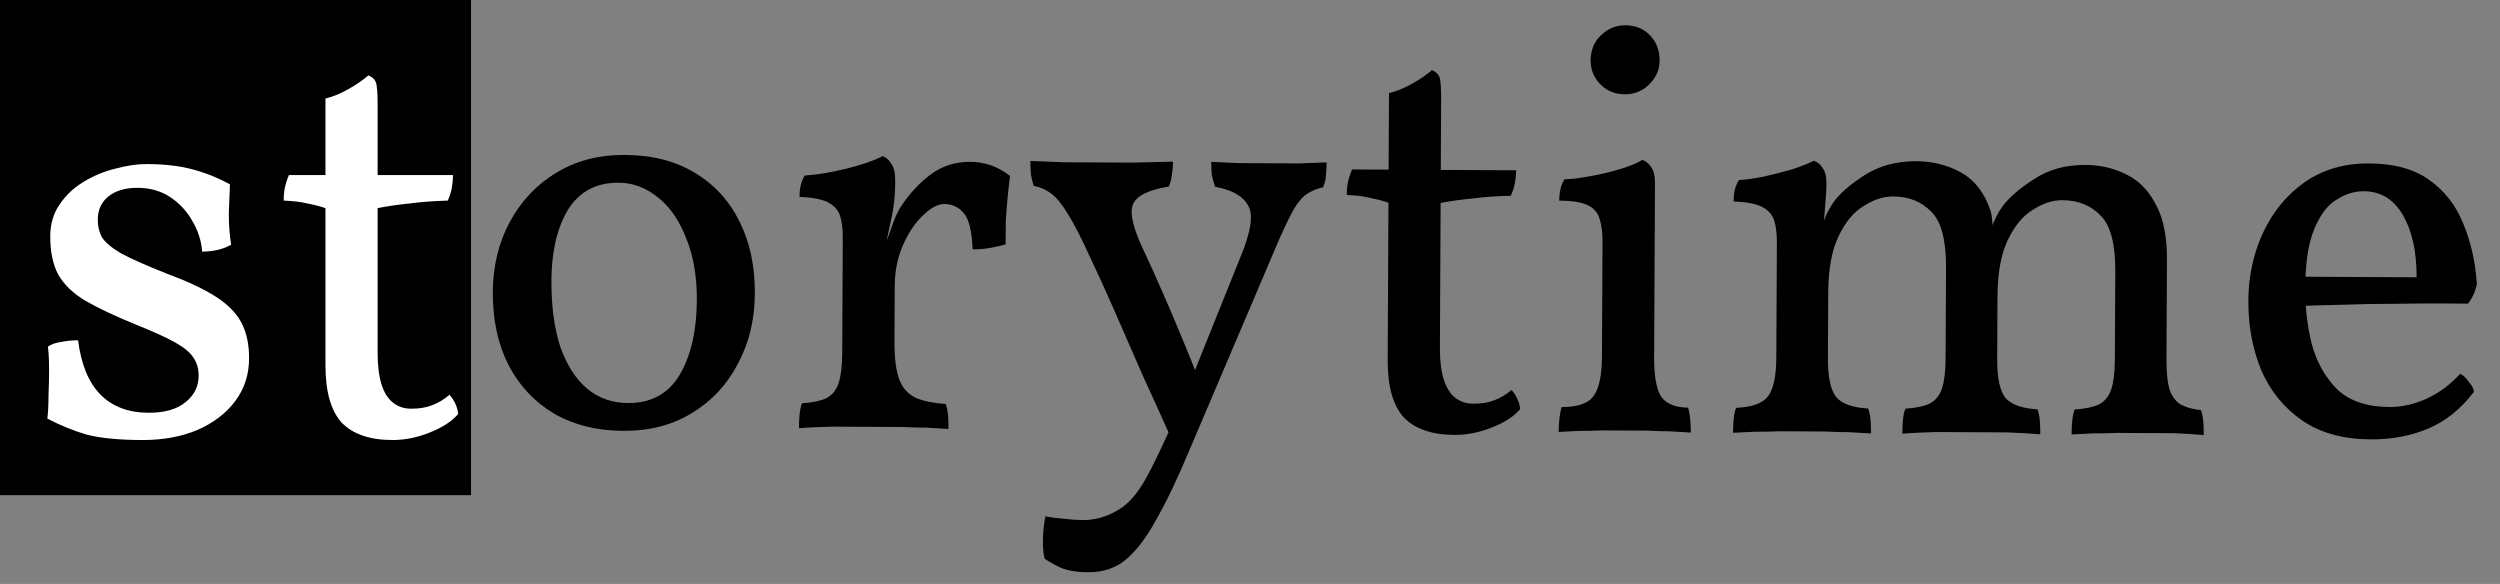 <svg width="137" height="32" viewBox="0 0 137 32" fill="none" xmlns="http://www.w3.org/2000/svg">
<rect x="0" y="0" width="137" height="32" fill="#808080" stroke="none"/>
<g clip-path="url(#clip0_7735_5233)">
<path d="M25.812 0H0V27.135H25.812V0Z" fill="black"/>
<path d="M12.63 9.496C12.606 10.004 12.582 10.544 12.558 11.116C12.555 11.687 12.595 12.249 12.677 12.8C12.464 12.926 12.22 13.02 11.945 13.082C11.669 13.144 11.383 13.175 11.087 13.173C11.047 12.58 10.87 12.018 10.555 11.487C10.261 10.956 9.861 10.52 9.354 10.179C8.847 9.837 8.245 9.665 7.546 9.662C6.889 9.658 6.359 9.815 5.955 10.13C5.572 10.446 5.38 10.869 5.377 11.398C5.375 11.758 5.448 12.076 5.595 12.352C5.763 12.628 6.111 12.927 6.639 13.247C7.188 13.546 8.023 13.921 9.143 14.371C10.284 14.8 11.182 15.228 11.837 15.655C12.492 16.082 12.955 16.561 13.228 17.091C13.501 17.622 13.635 18.269 13.631 19.031C13.627 19.921 13.369 20.703 12.857 21.378C12.346 22.053 11.644 22.579 10.753 22.956C9.883 23.312 8.897 23.487 7.796 23.482C6.525 23.476 5.509 23.375 4.748 23.181C4.007 22.966 3.278 22.666 2.56 22.281C2.604 21.942 2.627 21.529 2.63 21.042C2.653 20.555 2.666 20.068 2.669 19.581C2.671 19.094 2.652 18.681 2.611 18.342C2.781 18.216 3.014 18.132 3.311 18.091C3.629 18.029 3.947 17.999 4.265 18.001C4.428 19.336 4.836 20.333 5.489 20.993C6.142 21.652 7.02 21.985 8.121 21.99C8.989 21.995 9.657 21.807 10.125 21.428C10.614 21.05 10.86 20.564 10.863 19.971C10.865 19.589 10.771 19.261 10.582 18.984C10.414 18.708 10.087 18.431 9.601 18.154C9.115 17.876 8.397 17.544 7.446 17.158C6.304 16.687 5.385 16.248 4.688 15.842C4.012 15.437 3.517 14.958 3.202 14.405C2.908 13.854 2.763 13.154 2.768 12.307C2.771 11.629 2.943 11.047 3.284 10.562C3.626 10.055 4.062 9.644 4.593 9.329C5.145 8.993 5.729 8.752 6.344 8.607C6.959 8.441 7.531 8.359 8.06 8.361C9.013 8.366 9.85 8.465 10.569 8.66C11.288 8.854 11.975 9.132 12.63 9.496ZM21.479 23.549C20.23 23.543 19.3 23.22 18.689 22.582C18.099 21.923 17.807 20.873 17.814 19.433L17.856 10.824C17.539 10.716 17.211 10.63 16.873 10.565C16.534 10.478 16.101 10.423 15.571 10.399C15.572 10.124 15.595 9.891 15.638 9.701C15.681 9.489 15.757 9.257 15.864 9.003L17.865 9.013L17.886 4.82C18.31 4.716 18.724 4.548 19.127 4.317C19.552 4.086 19.924 3.834 20.243 3.56C20.454 3.646 20.591 3.774 20.654 3.944C20.716 4.113 20.746 4.537 20.743 5.215L20.724 9.027L24.854 9.047C24.853 9.259 24.831 9.492 24.787 9.746C24.744 9.978 24.668 10.211 24.561 10.443C23.799 10.461 23.1 10.51 22.464 10.592C21.828 10.652 21.245 10.734 20.715 10.838L20.677 18.779C20.673 19.478 20.745 20.061 20.891 20.528C21.037 20.973 21.247 21.303 21.521 21.516C21.796 21.729 22.123 21.836 22.504 21.838C22.949 21.84 23.331 21.779 23.649 21.653C23.988 21.528 24.307 21.339 24.605 21.086C24.879 21.405 25.036 21.755 25.076 22.137C24.735 22.537 24.215 22.874 23.515 23.146C22.835 23.418 22.157 23.552 21.479 23.549ZM34.149 23.61C32.709 23.604 31.45 23.29 30.373 22.671C29.296 22.03 28.464 21.147 27.876 20.022C27.289 18.875 26.999 17.54 27.006 16.015C27.014 14.575 27.327 13.284 27.947 12.144C28.566 11.003 29.418 10.107 30.501 9.456C31.584 8.804 32.825 8.482 34.223 8.489C35.727 8.496 37.006 8.82 38.062 9.461C39.139 10.101 39.961 10.995 40.527 12.142C41.093 13.267 41.373 14.581 41.365 16.085C41.358 17.525 41.045 18.815 40.425 19.956C39.827 21.097 38.986 21.993 37.903 22.644C36.84 23.295 35.589 23.618 34.149 23.61ZM34.411 22.087C35.681 22.093 36.626 21.579 37.245 20.544C37.865 19.488 38.179 18.124 38.187 16.451C38.193 15.137 37.998 14.004 37.6 13.048C37.223 12.072 36.708 11.329 36.054 10.817C35.4 10.284 34.681 10.016 33.898 10.012C32.669 10.006 31.746 10.5 31.127 11.492C30.529 12.485 30.226 13.775 30.218 15.363C30.211 16.782 30.375 18.001 30.709 19.019C31.064 20.016 31.558 20.781 32.191 21.314C32.824 21.825 33.563 22.083 34.411 22.087ZM49.016 18.727C49.011 19.638 49.103 20.337 49.292 20.825C49.48 21.292 49.785 21.622 50.208 21.814C50.631 21.986 51.17 22.095 51.827 22.14C51.889 22.31 51.931 22.511 51.951 22.744C51.971 22.956 51.98 23.21 51.979 23.507C51.661 23.484 51.28 23.461 50.836 23.438C50.412 23.436 49.957 23.423 49.47 23.399C48.983 23.397 48.485 23.395 47.977 23.392C47.235 23.388 46.452 23.385 45.626 23.381C44.821 23.398 44.207 23.427 43.783 23.467C43.784 23.17 43.796 22.916 43.818 22.705C43.841 22.472 43.884 22.271 43.948 22.102C44.52 22.062 44.966 21.969 45.284 21.822C45.602 21.654 45.826 21.38 45.955 21C46.084 20.598 46.15 20.047 46.154 19.349L46.169 16.172L49.028 16.186L49.016 18.727ZM49.039 14.089L49.026 16.599L46.167 16.585L46.184 13.059L49.059 9.959C49.055 10.679 48.989 11.335 48.858 11.928C48.729 12.499 48.609 13.07 48.501 13.642L49.039 14.089ZM48.341 13.832C48.577 13.24 48.759 12.754 48.888 12.373C49.017 11.992 49.156 11.675 49.306 11.422C49.775 10.683 50.329 10.071 50.967 9.587C51.604 9.103 52.336 8.863 53.162 8.867C53.967 8.871 54.696 9.129 55.35 9.641C55.306 9.979 55.262 10.371 55.218 10.815C55.173 11.26 55.139 11.704 55.116 12.149C55.114 12.594 55.112 13.007 55.11 13.388C54.919 13.451 54.654 13.513 54.315 13.575C53.997 13.637 53.658 13.667 53.298 13.665C53.26 12.648 53.094 11.98 52.799 11.661C52.525 11.342 52.177 11.182 51.753 11.18C51.393 11.178 51 11.388 50.575 11.809C50.149 12.21 49.786 12.748 49.487 13.424C49.187 14.1 49.035 14.851 49.031 15.678L48.341 13.832ZM46.167 16.585L46.184 13.059C46.187 12.55 46.136 12.137 46.032 11.819C45.927 11.501 45.706 11.256 45.368 11.085C45.03 10.914 44.512 10.816 43.813 10.791C43.814 10.559 43.836 10.347 43.88 10.156C43.923 9.966 43.998 9.786 44.105 9.617C44.761 9.578 45.514 9.455 46.362 9.247C47.21 9.04 47.878 8.81 48.367 8.558C48.557 8.623 48.715 8.761 48.841 8.973C48.989 9.165 49.061 9.493 49.059 9.959L46.167 16.585ZM68.003 14.023C68.56 12.67 68.692 11.749 68.397 11.261C68.125 10.751 67.523 10.409 66.592 10.235C66.509 10.002 66.446 9.779 66.405 9.567C66.384 9.334 66.375 9.101 66.376 8.868C66.863 8.892 67.361 8.915 67.869 8.939C68.377 8.942 68.928 8.944 69.521 8.947C70.114 8.95 70.675 8.953 71.204 8.955C71.734 8.937 72.232 8.918 72.698 8.899C72.697 9.111 72.686 9.333 72.663 9.566C72.662 9.799 72.607 10.032 72.501 10.264C72.119 10.347 71.79 10.494 71.513 10.704C71.259 10.915 71.013 11.242 70.778 11.685C70.543 12.129 70.254 12.752 69.911 13.556L65.187 24.651C64.587 26.089 64.041 27.251 63.55 28.138C63.08 29.025 62.632 29.701 62.206 30.165C61.801 30.629 61.387 30.944 60.962 31.112C60.559 31.279 60.114 31.362 59.627 31.359C58.992 31.356 58.484 31.269 58.103 31.098C57.744 30.927 57.459 30.766 57.248 30.617C57.165 30.299 57.135 29.896 57.158 29.409C57.182 28.944 57.226 28.573 57.291 28.298C57.651 28.363 58 28.407 58.339 28.43C58.677 28.474 59.005 28.497 59.323 28.499C59.937 28.502 60.52 28.356 61.072 28.062C61.646 27.769 62.135 27.294 62.541 26.64C62.84 26.197 63.288 25.32 63.888 24.01C64.487 22.721 65.119 21.231 65.784 19.54L68.003 14.023ZM64.237 24.139C63.734 23.014 63.2 21.836 62.634 20.604C62.089 19.352 61.566 18.153 61.063 17.007C60.56 15.861 60.12 14.895 59.743 14.11C59.261 13.048 58.852 12.252 58.515 11.721C58.2 11.19 57.895 10.818 57.6 10.604C57.325 10.391 57.008 10.252 56.649 10.187C56.586 9.996 56.534 9.784 56.493 9.551C56.473 9.318 56.463 9.074 56.465 8.82C57.079 8.844 57.693 8.868 58.307 8.893C58.921 8.895 59.503 8.898 60.054 8.901C60.605 8.904 61.282 8.907 62.087 8.911C62.892 8.894 63.623 8.876 64.279 8.858C64.278 9.133 64.256 9.387 64.212 9.62C64.19 9.832 64.136 10.033 64.05 10.223C62.906 10.408 62.248 10.744 62.076 11.23C61.904 11.695 62.101 12.522 62.667 13.711C62.961 14.326 63.296 15.069 63.673 15.94C64.05 16.788 64.417 17.648 64.772 18.518C65.128 19.367 65.432 20.12 65.683 20.778L64.237 24.139ZM79.71 23.833C78.461 23.827 77.53 23.505 76.919 22.866C76.329 22.207 76.038 21.157 76.045 19.717L76.087 11.108C75.77 11 75.442 10.914 75.103 10.849C74.765 10.762 74.331 10.707 73.801 10.684C73.803 10.408 73.825 10.175 73.869 9.985C73.912 9.773 73.987 9.541 74.095 9.287L76.096 9.297L76.117 5.104C76.54 5 76.954 4.832 77.357 4.601C77.782 4.37 78.154 4.118 78.473 3.844C78.684 3.93 78.821 4.058 78.884 4.228C78.947 4.397 78.977 4.821 78.974 5.499L78.955 9.311L83.085 9.331C83.084 9.543 83.061 9.776 83.017 10.03C82.974 10.262 82.899 10.495 82.792 10.727C82.029 10.745 81.33 10.794 80.694 10.876C80.059 10.937 79.476 11.018 78.946 11.122L78.907 19.064C78.904 19.762 78.975 20.345 79.121 20.812C79.267 21.257 79.477 21.587 79.752 21.8C80.026 22.013 80.354 22.12 80.735 22.122C81.18 22.125 81.561 22.063 81.88 21.937C82.219 21.812 82.538 21.623 82.835 21.37C83.109 21.689 83.266 22.039 83.307 22.421C82.966 22.822 82.446 23.158 81.745 23.43C81.066 23.702 80.388 23.836 79.71 23.833ZM85.416 23.67C85.417 23.458 85.428 23.236 85.451 23.003C85.474 22.749 85.517 22.516 85.581 22.305C86.429 22.309 87.001 22.121 87.299 21.741C87.619 21.34 87.782 20.611 87.787 19.552L87.818 13.262C87.82 12.753 87.769 12.34 87.665 12.022C87.582 11.683 87.371 11.428 87.034 11.256C86.695 11.085 86.166 10.998 85.446 10.995C85.447 10.761 85.47 10.55 85.513 10.36C85.556 10.169 85.631 9.989 85.738 9.821C86.055 9.822 86.5 9.771 87.073 9.668C87.666 9.565 88.239 9.43 88.79 9.264C89.341 9.097 89.745 8.929 90 8.761C90.19 8.826 90.349 8.953 90.474 9.145C90.622 9.336 90.695 9.633 90.693 10.035L90.646 19.566C90.641 20.625 90.775 21.356 91.048 21.76C91.343 22.142 91.829 22.335 92.507 22.339C92.569 22.551 92.611 22.794 92.631 23.07C92.65 23.345 92.66 23.557 92.659 23.705C92.299 23.682 91.918 23.659 91.515 23.636C91.113 23.634 90.7 23.622 90.277 23.598C89.875 23.596 89.472 23.595 89.07 23.593C88.668 23.591 88.244 23.588 87.799 23.586C87.376 23.605 86.962 23.614 86.56 23.612C86.157 23.631 85.776 23.651 85.416 23.67ZM89.032 5.167C88.503 5.164 88.059 4.982 87.701 4.62C87.343 4.258 87.165 3.823 87.167 3.315C87.17 2.743 87.363 2.278 87.746 1.92C88.129 1.562 88.564 1.384 89.051 1.386C89.623 1.389 90.077 1.571 90.414 1.933C90.773 2.295 90.95 2.762 90.948 3.333C90.945 3.82 90.752 4.254 90.369 4.633C90.008 4.991 89.562 5.169 89.032 5.167ZM94.971 23.717C94.973 23.42 94.984 23.166 95.007 22.954C95.029 22.721 95.072 22.52 95.136 22.351C95.984 22.313 96.557 22.115 96.855 21.756C97.175 21.377 97.337 20.657 97.342 19.598L97.373 13.308C97.375 12.8 97.324 12.387 97.22 12.069C97.116 11.75 96.894 11.506 96.557 11.335C96.218 11.164 95.7 11.066 95.001 11.041C95.002 10.808 95.025 10.597 95.067 10.406C95.111 10.216 95.186 10.036 95.293 9.867C95.653 9.848 96.098 9.786 96.628 9.683C97.179 9.559 97.71 9.424 98.219 9.278C98.727 9.111 99.12 8.954 99.396 8.807C99.587 8.871 99.745 8.999 99.87 9.191C100.018 9.382 100.091 9.679 100.089 10.081C100.087 10.42 100.064 10.812 100.019 11.256C99.996 11.701 99.929 12.357 99.82 13.225L99.502 13.255C99.802 12.452 100.016 11.913 100.144 11.638C100.294 11.364 100.401 11.184 100.465 11.1C100.806 10.614 101.37 10.119 102.156 9.615C102.963 9.089 103.918 8.829 105.019 8.834C105.908 8.839 106.723 9.044 107.462 9.45C108.202 9.856 108.738 10.547 109.072 11.523C109.156 11.777 109.196 12.127 109.194 12.572L109.099 12.571C109.292 12.043 109.506 11.62 109.74 11.304C110.103 10.818 110.677 10.323 111.463 9.819C112.249 9.293 113.193 9.033 114.294 9.039C115.099 9.042 115.84 9.215 116.516 9.558C117.192 9.879 117.729 10.421 118.128 11.186C118.548 11.929 118.755 12.947 118.749 14.239L118.722 19.703C118.718 20.423 118.779 20.984 118.904 21.387C119.05 21.769 119.261 22.035 119.536 22.184C119.831 22.334 120.191 22.431 120.614 22.476C120.677 22.667 120.718 22.868 120.738 23.08C120.759 23.292 120.768 23.546 120.767 23.843C120.301 23.798 119.761 23.763 119.147 23.739C118.554 23.736 117.94 23.733 117.305 23.73C116.881 23.728 116.447 23.726 116.002 23.724C115.557 23.743 115.122 23.751 114.699 23.749C114.275 23.768 113.883 23.788 113.523 23.807C113.525 23.511 113.537 23.256 113.559 23.045C113.581 22.812 113.625 22.611 113.689 22.442C114.261 22.402 114.706 22.309 115.024 22.162C115.343 21.995 115.567 21.72 115.696 21.34C115.825 20.938 115.891 20.388 115.894 19.689L115.918 14.86C115.925 13.356 115.655 12.338 115.107 11.806C114.58 11.253 113.883 10.974 113.014 10.97C112.485 10.968 111.944 11.145 111.392 11.502C110.839 11.838 110.381 12.398 110.017 13.179C109.654 13.94 109.468 14.966 109.462 16.258L109.446 19.657C109.44 20.759 109.606 21.49 109.943 21.852C110.28 22.192 110.851 22.386 111.656 22.432C111.719 22.623 111.76 22.824 111.78 23.036C111.8 23.248 111.809 23.502 111.808 23.799C111.279 23.754 110.665 23.719 109.966 23.695C109.288 23.691 108.642 23.688 108.028 23.685C107.414 23.682 106.768 23.679 106.09 23.675C105.434 23.694 104.819 23.722 104.247 23.762C104.248 23.465 104.26 23.211 104.283 23C104.305 22.767 104.348 22.566 104.413 22.397C104.985 22.357 105.43 22.264 105.748 22.117C106.067 21.949 106.291 21.675 106.419 21.294C106.548 20.893 106.615 20.342 106.619 19.643L106.642 14.656C106.65 13.152 106.38 12.134 105.832 11.602C105.305 11.049 104.607 10.77 103.739 10.766C103.209 10.764 102.669 10.941 102.116 11.298C101.563 11.634 101.105 12.193 100.742 12.975C100.378 13.736 100.193 14.762 100.187 16.054L100.17 19.612C100.164 20.671 100.32 21.392 100.636 21.775C100.951 22.136 101.533 22.34 102.379 22.387C102.442 22.578 102.483 22.779 102.504 22.991C102.524 23.203 102.533 23.457 102.532 23.753C102.172 23.73 101.77 23.707 101.325 23.684C100.88 23.682 100.436 23.669 99.991 23.646C99.546 23.644 99.133 23.642 98.752 23.64C98.392 23.638 97.979 23.636 97.513 23.634C97.047 23.653 96.592 23.661 96.147 23.659C95.702 23.678 95.31 23.697 94.971 23.717ZM129.907 24.078C128.404 24.07 127.156 23.725 126.164 23.043C125.172 22.36 124.424 21.446 123.922 20.3C123.44 19.133 123.203 17.861 123.209 16.484C123.216 15.129 123.487 13.88 124.022 12.739C124.557 11.598 125.313 10.681 126.291 9.987C127.29 9.293 128.467 8.949 129.822 8.955C131.198 8.962 132.298 9.264 133.122 9.861C133.966 10.458 134.587 11.255 134.984 12.253C135.403 13.25 135.652 14.353 135.731 15.56C135.644 15.983 135.483 16.343 135.249 16.638C134.889 16.636 134.349 16.634 133.629 16.63C132.909 16.627 132.093 16.633 131.183 16.65C130.272 16.646 129.34 16.662 128.386 16.7C127.433 16.716 126.533 16.744 125.686 16.782L125.694 15.162L132.429 15.195C132.435 13.797 132.187 12.663 131.683 11.792C131.179 10.921 130.46 10.483 129.529 10.479C129.02 10.476 128.522 10.633 128.034 10.948C127.545 11.242 127.14 11.78 126.818 12.562C126.497 13.323 126.333 14.413 126.326 15.832C126.321 16.87 126.443 17.887 126.692 18.884C126.963 19.859 127.425 20.677 128.078 21.337C128.753 21.975 129.704 22.298 130.932 22.304C131.631 22.307 132.32 22.151 133 21.837C133.679 21.523 134.285 21.07 134.817 20.48C134.986 20.566 135.144 20.715 135.291 20.927C135.46 21.119 135.555 21.299 135.574 21.468C134.85 22.418 134.01 23.092 133.055 23.489C132.121 23.887 131.072 24.083 129.907 24.078Z" fill="black"/>
<path d="M12.601 10.103C12.58 10.611 12.559 11.151 12.538 11.723C12.538 12.295 12.58 12.856 12.665 13.407C12.453 13.534 12.21 13.629 11.934 13.693C11.659 13.756 11.373 13.788 11.077 13.788C11.034 13.195 10.854 12.634 10.537 12.104C10.24 11.575 9.838 11.14 9.329 10.802C8.821 10.463 8.217 10.293 7.519 10.293C6.862 10.293 6.333 10.452 5.93 10.77C5.549 11.088 5.358 11.511 5.358 12.041C5.358 12.401 5.432 12.718 5.581 12.994C5.75 13.269 6.1 13.566 6.629 13.883C7.18 14.18 8.016 14.55 9.139 14.995C10.282 15.419 11.182 15.842 11.839 16.266C12.495 16.689 12.961 17.166 13.237 17.695C13.512 18.225 13.65 18.871 13.65 19.633C13.65 20.523 13.396 21.306 12.887 21.984C12.379 22.662 11.68 23.191 10.791 23.573C9.922 23.933 8.938 24.113 7.836 24.113C6.566 24.113 5.549 24.017 4.786 23.827C4.045 23.615 3.315 23.318 2.594 22.937C2.637 22.598 2.658 22.185 2.658 21.698C2.679 21.211 2.69 20.724 2.69 20.237C2.69 19.75 2.669 19.337 2.626 18.998C2.796 18.871 3.029 18.786 3.325 18.744C3.643 18.68 3.961 18.648 4.278 18.648C4.448 19.983 4.861 20.978 5.517 21.635C6.174 22.291 7.053 22.619 8.154 22.619C9.022 22.619 9.689 22.429 10.155 22.048C10.642 21.666 10.886 21.179 10.886 20.586C10.886 20.205 10.791 19.877 10.6 19.601C10.431 19.326 10.102 19.051 9.615 18.776C9.128 18.5 8.408 18.172 7.455 17.791C6.311 17.325 5.39 16.891 4.691 16.488C4.013 16.086 3.516 15.609 3.198 15.059C2.902 14.508 2.753 13.809 2.753 12.962C2.753 12.284 2.923 11.702 3.262 11.215C3.6 10.706 4.035 10.293 4.564 9.976C5.115 9.637 5.697 9.393 6.311 9.245C6.926 9.076 7.497 8.991 8.027 8.991C8.98 8.991 9.816 9.086 10.537 9.277C11.257 9.467 11.945 9.743 12.601 10.103ZM21.52 24.113C20.27 24.113 19.338 23.795 18.724 23.16C18.131 22.503 17.835 21.455 17.835 20.014V11.405C17.517 11.299 17.189 11.215 16.85 11.151C16.511 11.066 16.077 11.014 15.547 10.992C15.547 10.717 15.569 10.484 15.611 10.293C15.653 10.082 15.727 9.849 15.833 9.594H17.835V5.401C18.258 5.295 18.671 5.126 19.074 4.893C19.497 4.66 19.868 4.406 20.186 4.13C20.397 4.215 20.535 4.342 20.599 4.512C20.662 4.681 20.694 5.105 20.694 5.782V9.594H24.824C24.824 9.806 24.803 10.039 24.76 10.293C24.718 10.526 24.644 10.759 24.538 10.992C23.775 11.014 23.076 11.066 22.441 11.151C21.806 11.215 21.223 11.299 20.694 11.405V19.347C20.694 20.046 20.768 20.629 20.916 21.095C21.064 21.539 21.276 21.868 21.552 22.079C21.827 22.291 22.155 22.397 22.537 22.397C22.981 22.397 23.362 22.334 23.68 22.206C24.019 22.079 24.337 21.889 24.633 21.635C24.909 21.952 25.067 22.302 25.11 22.683C24.771 23.085 24.252 23.424 23.553 23.7C22.875 23.975 22.198 24.113 21.52 24.113Z" fill="white"/>
</g>
<defs>
<clipPath id="clip0_7735_5233">
<rect width="137" height="31.768" fill="white"/>
</clipPath>
</defs>
</svg>
